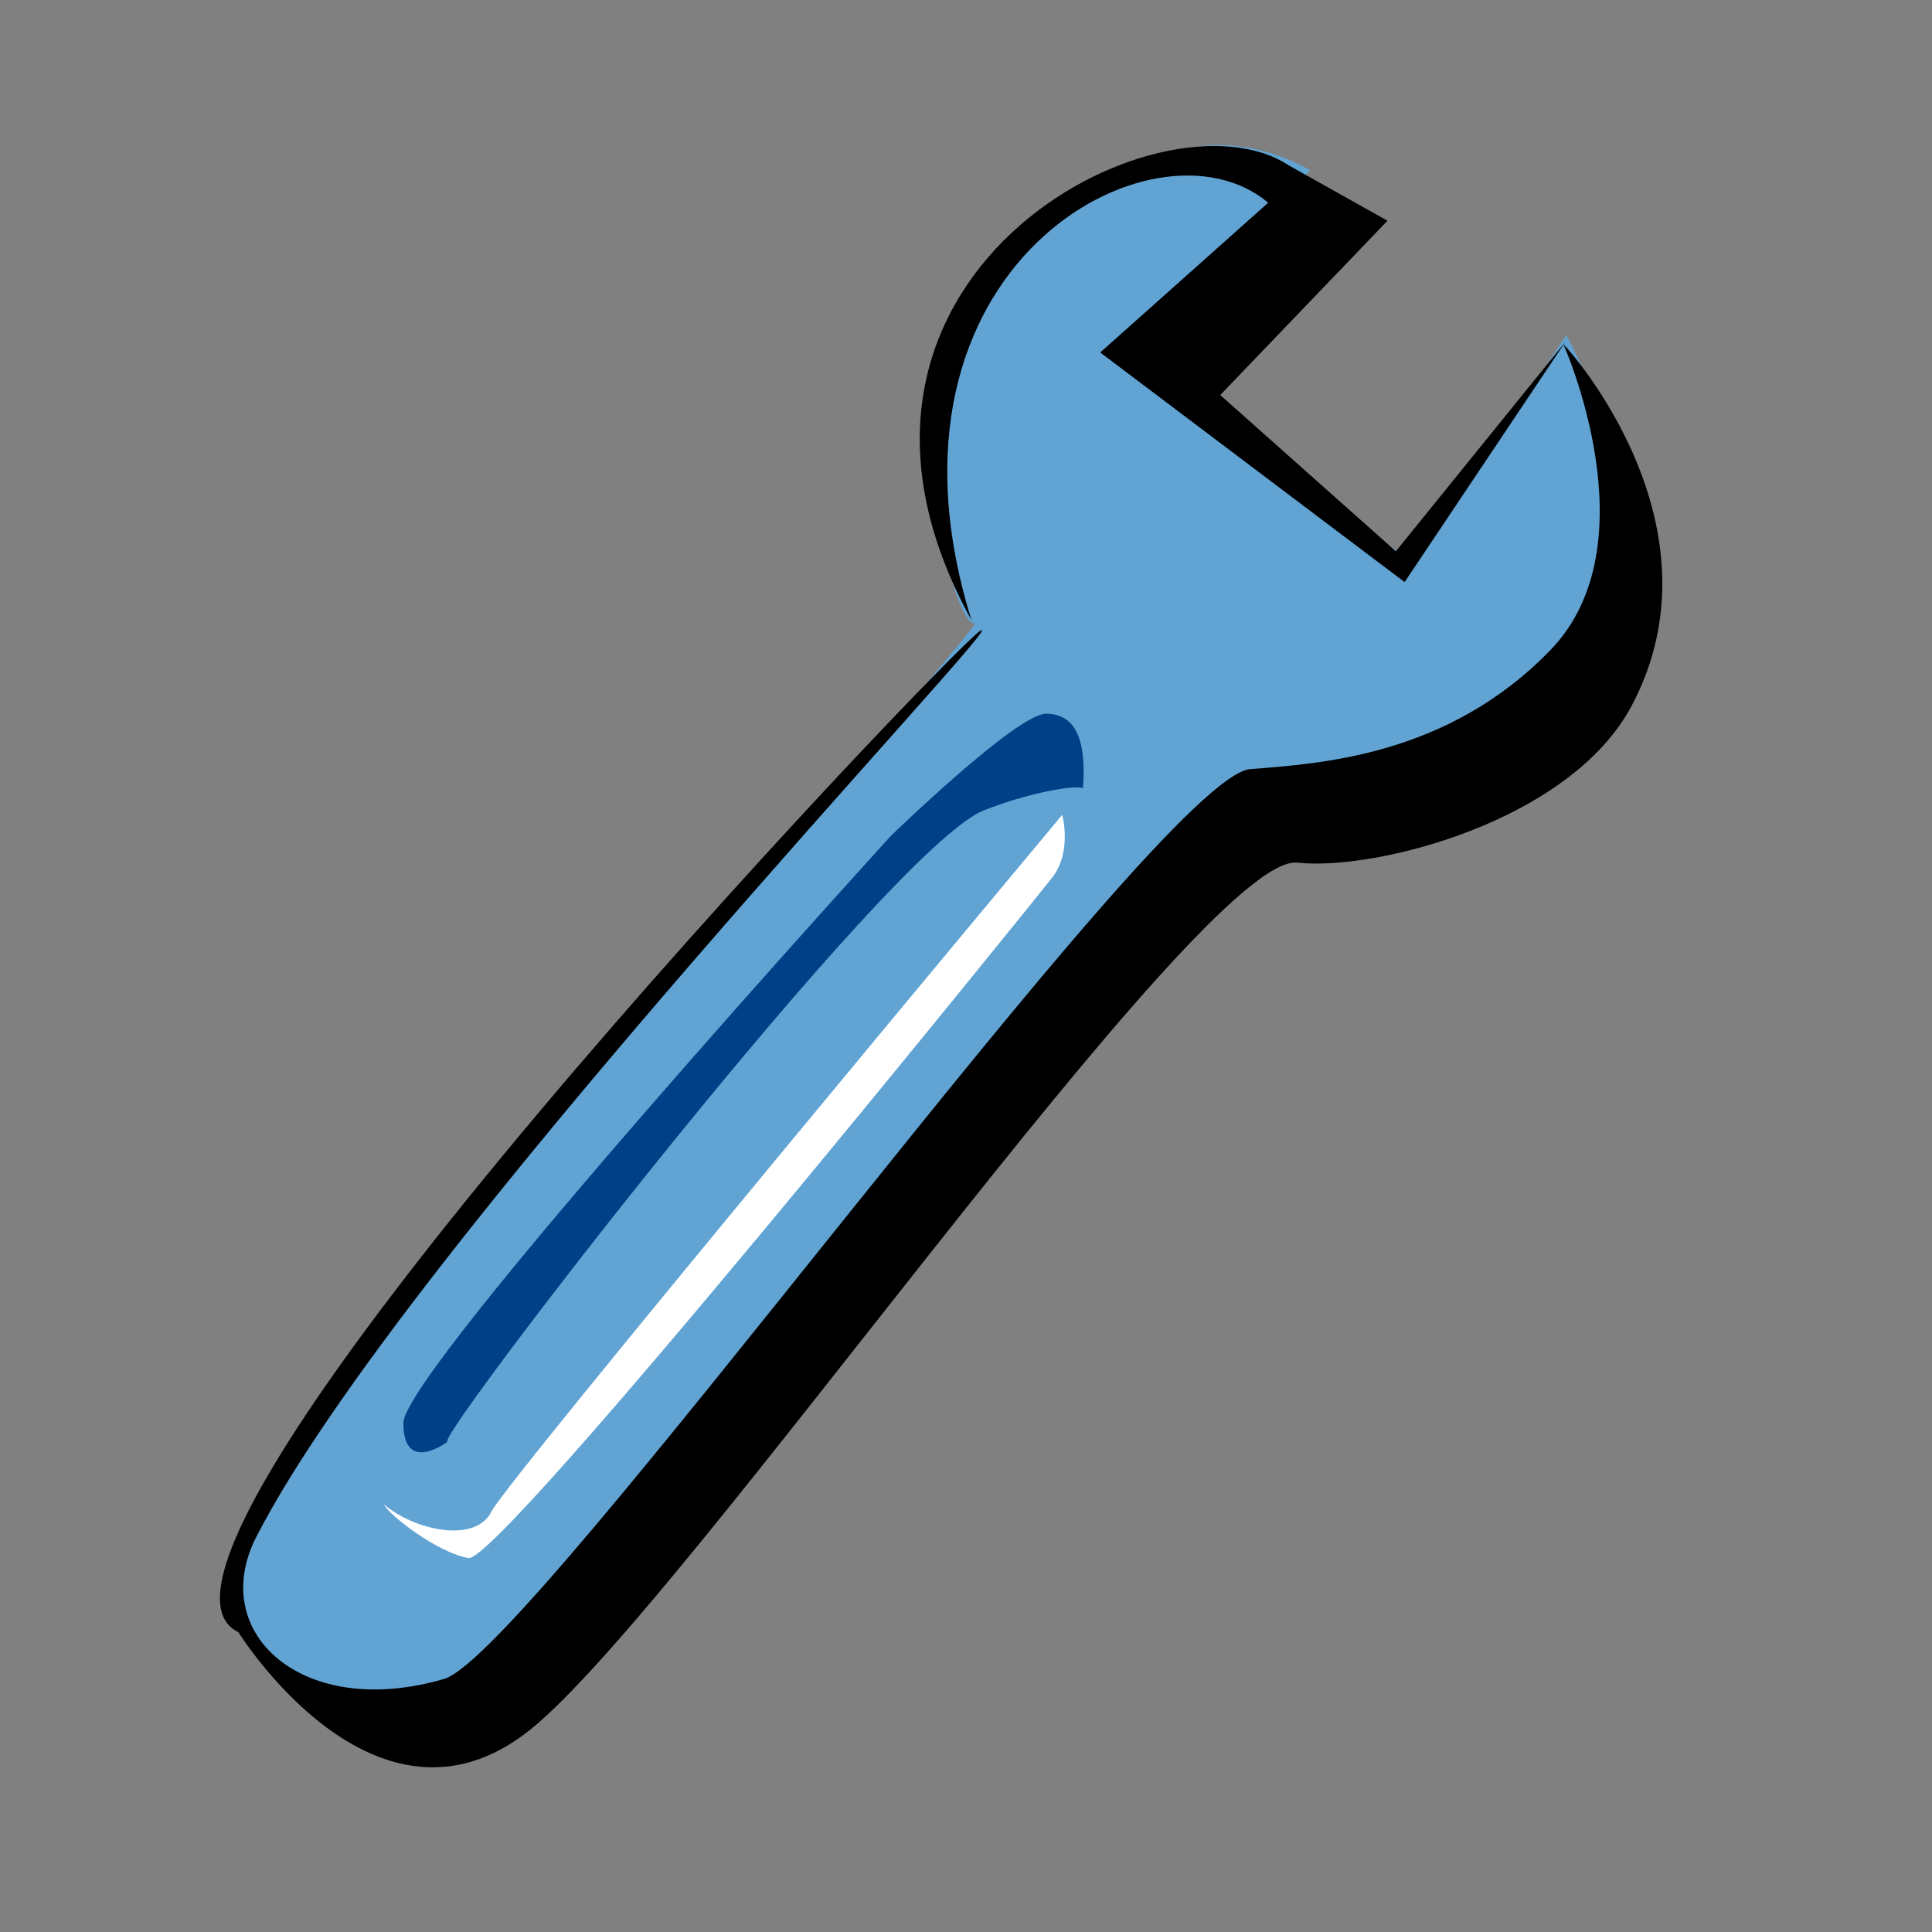 <?xml version="1.0" encoding="UTF-8" standalone="no"?>
<!-- Created with Inkscape (http://www.inkscape.org/) -->
<svg
   xmlns:dc="http://purl.org/dc/elements/1.1/"
   xmlns:cc="http://creativecommons.org/ns#"
   xmlns:rdf="http://www.w3.org/1999/02/22-rdf-syntax-ns#"
   xmlns:svg="http://www.w3.org/2000/svg"
   xmlns="http://www.w3.org/2000/svg"
   xmlns:sodipodi="http://sodipodi.sourceforge.net/DTD/sodipodi-0.dtd"
   xmlns:inkscape="http://www.inkscape.org/namespaces/inkscape"
   width="32"
   height="32"
   id="svg3305"
   sodipodi:version="0.32"
   inkscape:version="0.46"
   version="1.0"
   sodipodi:docname="options.svg"
   inkscape:output_extension="org.inkscape.output.svg.inkscape"
   inkscape:export-filename="/home/wolfgang/sf/p2pvpn/trunk/resources/images/options.png"
   inkscape:export-xdpi="45"
   inkscape:export-ydpi="45">
  <rect width="100%" height="100%" fill="#808080" stroke="none"/>
  <defs
     id="defs3307">
    <inkscape:perspective
       sodipodi:type="inkscape:persp3d"
       inkscape:vp_x="0 : 526.18109 : 1"
       inkscape:vp_y="0 : 1000 : 0"
       inkscape:vp_z="744.09448 : 526.18109 : 1"
       inkscape:persp3d-origin="372.04724 : 350.78739 : 1"
       id="perspective3313" />
  </defs>
  <sodipodi:namedview
     id="base"
     pagecolor="#ffffff"
     bordercolor="#666666"
     borderopacity="1.0"
     inkscape:pageopacity="0.0"
     inkscape:pageshadow="2"
     inkscape:zoom="7.9195959"
     inkscape:cx="-13.93521"
     inkscape:cy="3.7094116"
     inkscape:document-units="px"
     inkscape:current-layer="layer1"
     showgrid="false"
     inkscape:window-width="1600"
     inkscape:window-height="1125"
     inkscape:window-x="0"
     inkscape:window-y="25" />
  <g
     inkscape:label="Ebene 1"
     inkscape:groupmode="layer"
     id="layer1">
    <path
       style="fill:#61a4d4;fill-opacity:1;fill-rule:evenodd;stroke:none;stroke-width:1.237px;stroke-linecap:butt;stroke-linejoin:miter;stroke-opacity:1"
       d="M 21.697,2.814 L 19.011,5.993 L 23.43,9.35 L 25.943,5.552 C 25.943,5.552 28.022,9.262 26.029,11.116 C 24.037,12.971 21.957,13.236 21.091,12.971 C 20.224,12.706 8.966,26.835 8.966,26.835 C 8.966,26.835 6.54,29.75 4.721,27.983 C 2.901,26.216 4.736,24.324 4.736,24.324 C 4.214,24.188 16.34,10.26 16.152,10.322 C 15.759,10.451 14.605,5.821 16.672,4.139 C 18.649,2.53 20.051,1.93 21.697,2.814 z"
       id="path4035"
       sodipodi:nodetypes="ccccsscscssc" />
    <path
       style="fill:#004087;fill-opacity:1;fill-rule:evenodd;stroke:none;stroke-width:1px;stroke-linecap:butt;stroke-linejoin:miter;stroke-opacity:1"
       d="M 17.937,13.056 C 17.999,12.254 17.815,11.822 17.326,11.822 C 16.837,11.822 14.751,13.849 14.751,13.849 C 14.751,13.849 6.681,22.706 6.681,23.57 C 6.681,24.434 7.415,23.878 7.415,23.878 C 7.128,23.919 14.717,14.056 16.288,13.426 C 17.018,13.133 17.815,12.994 17.937,13.056 z"
       id="path4037"
       sodipodi:nodetypes="cscscsc" />
    <path
       style="fill:#000000;fill-opacity:1;fill-rule:evenodd;stroke:none;stroke-width:1px;stroke-linecap:butt;stroke-linejoin:miter;stroke-opacity:1"
       d="M 21.347,2.74 C 19.239,1.346 12.964,4.599 16.092,10.275 C 14.267,4.417 19.137,1.778 21.005,3.358 L 18.223,5.838 L 23.265,9.641 L 25.928,5.662 L 23.12,9.131 L 20.211,6.543 L 22.981,3.656 L 21.347,2.74 z"
       id="path4039"
       sodipodi:nodetypes="cccccccccc" />
    <path
       style="fill:#000000;fill-opacity:1;fill-rule:evenodd;stroke:none;stroke-width:1px;stroke-linecap:butt;stroke-linejoin:miter;stroke-opacity:1"
       d="M 25.893,5.698 C 25.893,5.698 27.384,9.007 25.679,10.768 C 23.975,12.528 21.861,12.647 20.708,12.739 C 19.197,12.86 8.807,27.383 7.357,27.808 C 5.02,28.493 3.427,27.053 4.246,25.454 C 6.682,20.702 16.975,9.941 16.228,10.454 C 15.653,10.849 1.396,25.818 3.948,27.033 C 3.948,27.033 6.221,30.695 8.777,28.653 C 11.334,26.611 19.911,14.114 21.489,14.288 C 22.768,14.429 26.011,13.61 27.029,11.683 C 28.591,8.725 26.035,5.838 25.893,5.698 z"
       id="path4041"
       sodipodi:nodetypes="cssssscsssc" />
    <path
       style="fill:#ffffff;fill-opacity:1;fill-rule:evenodd;stroke:none;stroke-width:1px;stroke-linecap:butt;stroke-linejoin:miter;stroke-opacity:1"
       d="M 6.359,24.919 C 6.878,25.355 7.878,25.564 8.137,25.04 C 8.396,24.516 17.593,13.497 17.593,13.497 C 17.593,13.497 17.766,14.108 17.421,14.544 C 17.075,14.98 8.279,25.893 7.761,25.806 C 7.242,25.718 6.445,25.094 6.359,24.919 z"
       id="path4043"
       sodipodi:nodetypes="cscssc" />
  </g>
</svg>

